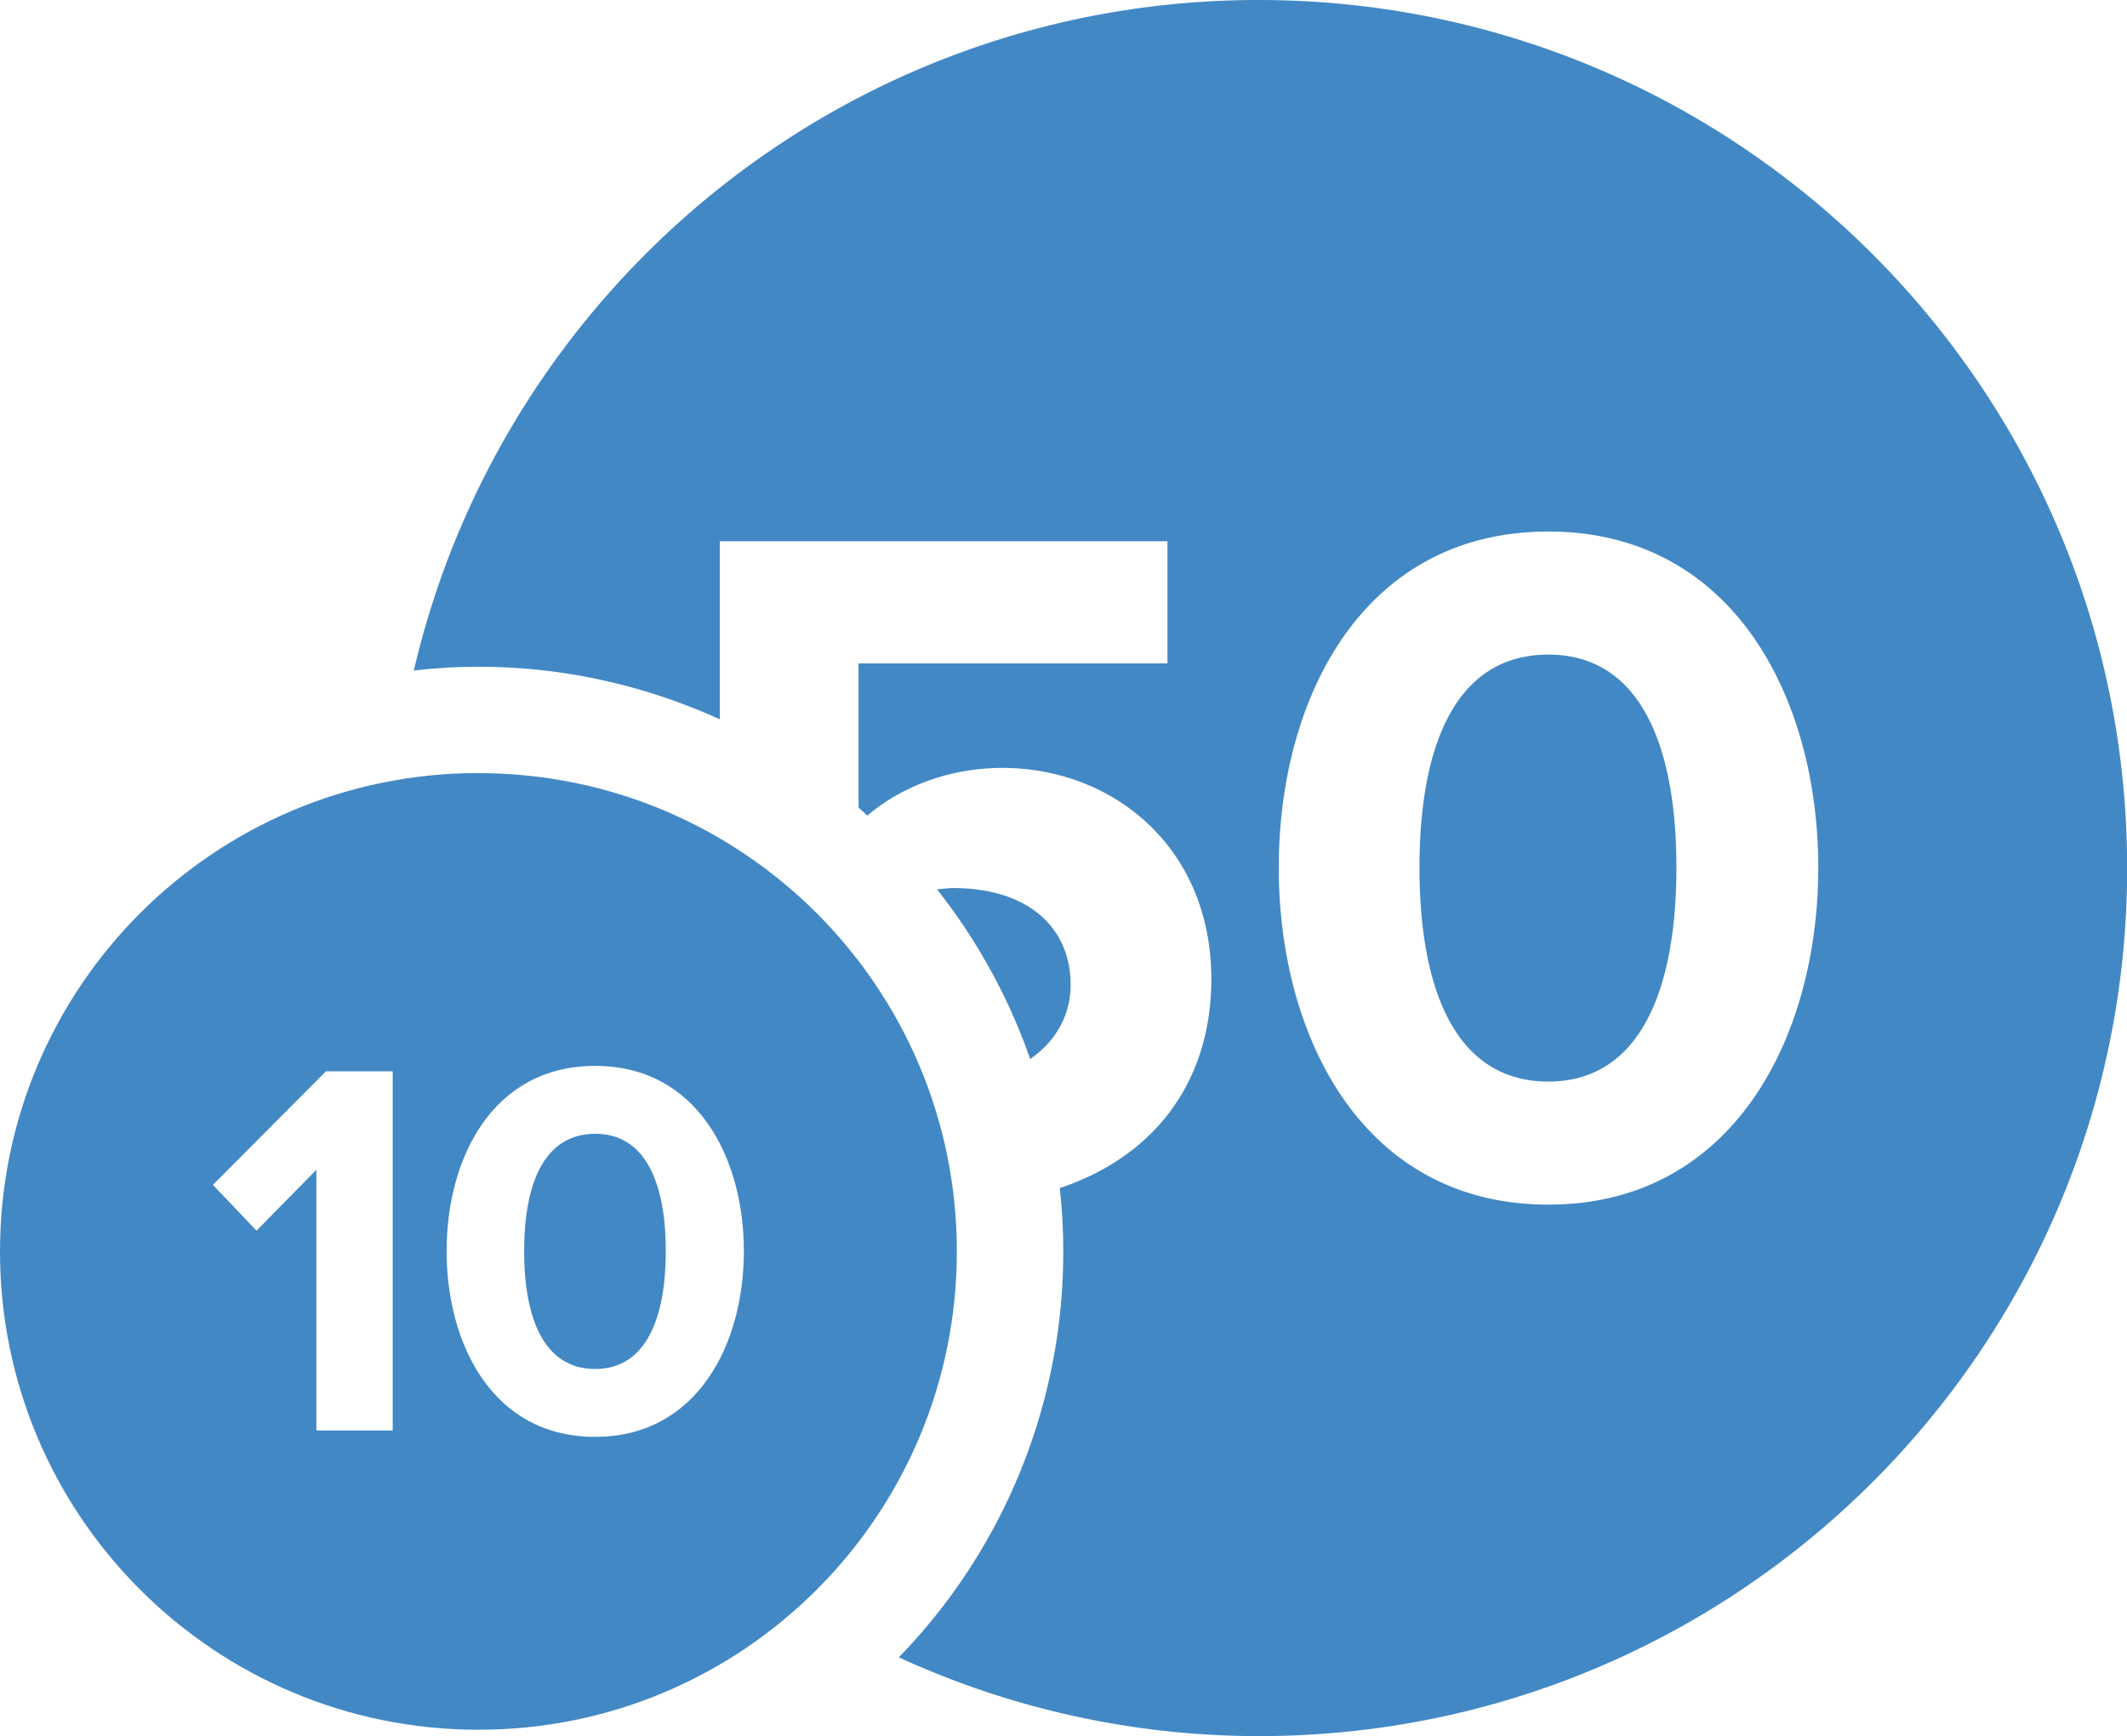 <svg xmlns="http://www.w3.org/2000/svg" width="50.75" height="41.435" viewBox="0 0 50.75 41.435"><g fill="#4288C5"><path d="M36.945 15.623c-2.24 0-3.076 2.214-3.076 5.083 0 2.868.835 5.107 3.075 5.107 2.215 0 3.055-2.24 3.055-5.107 0-2.87-.84-5.083-3.055-5.083zM22.746 21.195c-.135 0-.258.022-.39.03a13.953 13.953 0 0 1 2.224 4.05c.62-.426.965-1.06.965-1.77 0-1.377-1.025-2.31-2.8-2.31z"/><path d="M30.03 0C20.216 0 12.01 6.836 9.874 16.003a14.05 14.05 0 0 1 1.543-.09c2.055 0 4.002.456 5.758 1.255v-4.25h10.68v2.915h-7.37v3.444c.073.06.14.127.21.19.76-.656 1.91-1.14 3.22-1.14 2.634 0 4.987 1.89 4.987 5.038 0 2.465-1.37 4.242-3.616 4.99a13.893 13.893 0 0 1-3.84 11.2 20.582 20.582 0 0 0 8.588 1.88c11.44 0 20.72-9.274 20.72-20.716C50.75 9.275 41.47 0 30.03 0zm6.915 28.75c-4.45 0-6.434-4.033-6.434-8.044s1.983-8.02 6.435-8.02c4.43 0 6.438 4.01 6.438 8.02s-2.008 8.044-6.438 8.044z"/><g><path d="M14.2 27.06c-1.233 0-1.694 1.218-1.694 2.8s.46 2.813 1.695 2.813c1.222 0 1.685-1.233 1.685-2.814s-.463-2.8-1.684-2.8z"/><path d="M11.416 18.45C5.11 18.45 0 23.563 0 29.867c0 6.305 5.11 11.416 11.416 11.416 6.305 0 11.414-5.11 11.414-11.416 0-6.304-5.11-11.415-11.414-11.415zM9.37 34.14H7.548v-6.22L6.12 29.372l-1.04-1.094 2.697-2.71H9.37v8.57zm4.83.153c-2.452 0-3.544-2.223-3.544-4.434 0-2.21 1.092-4.42 3.545-4.42 2.442 0 3.548 2.21 3.548 4.42s-1.105 4.433-3.547 4.433z"/></g></g></svg>